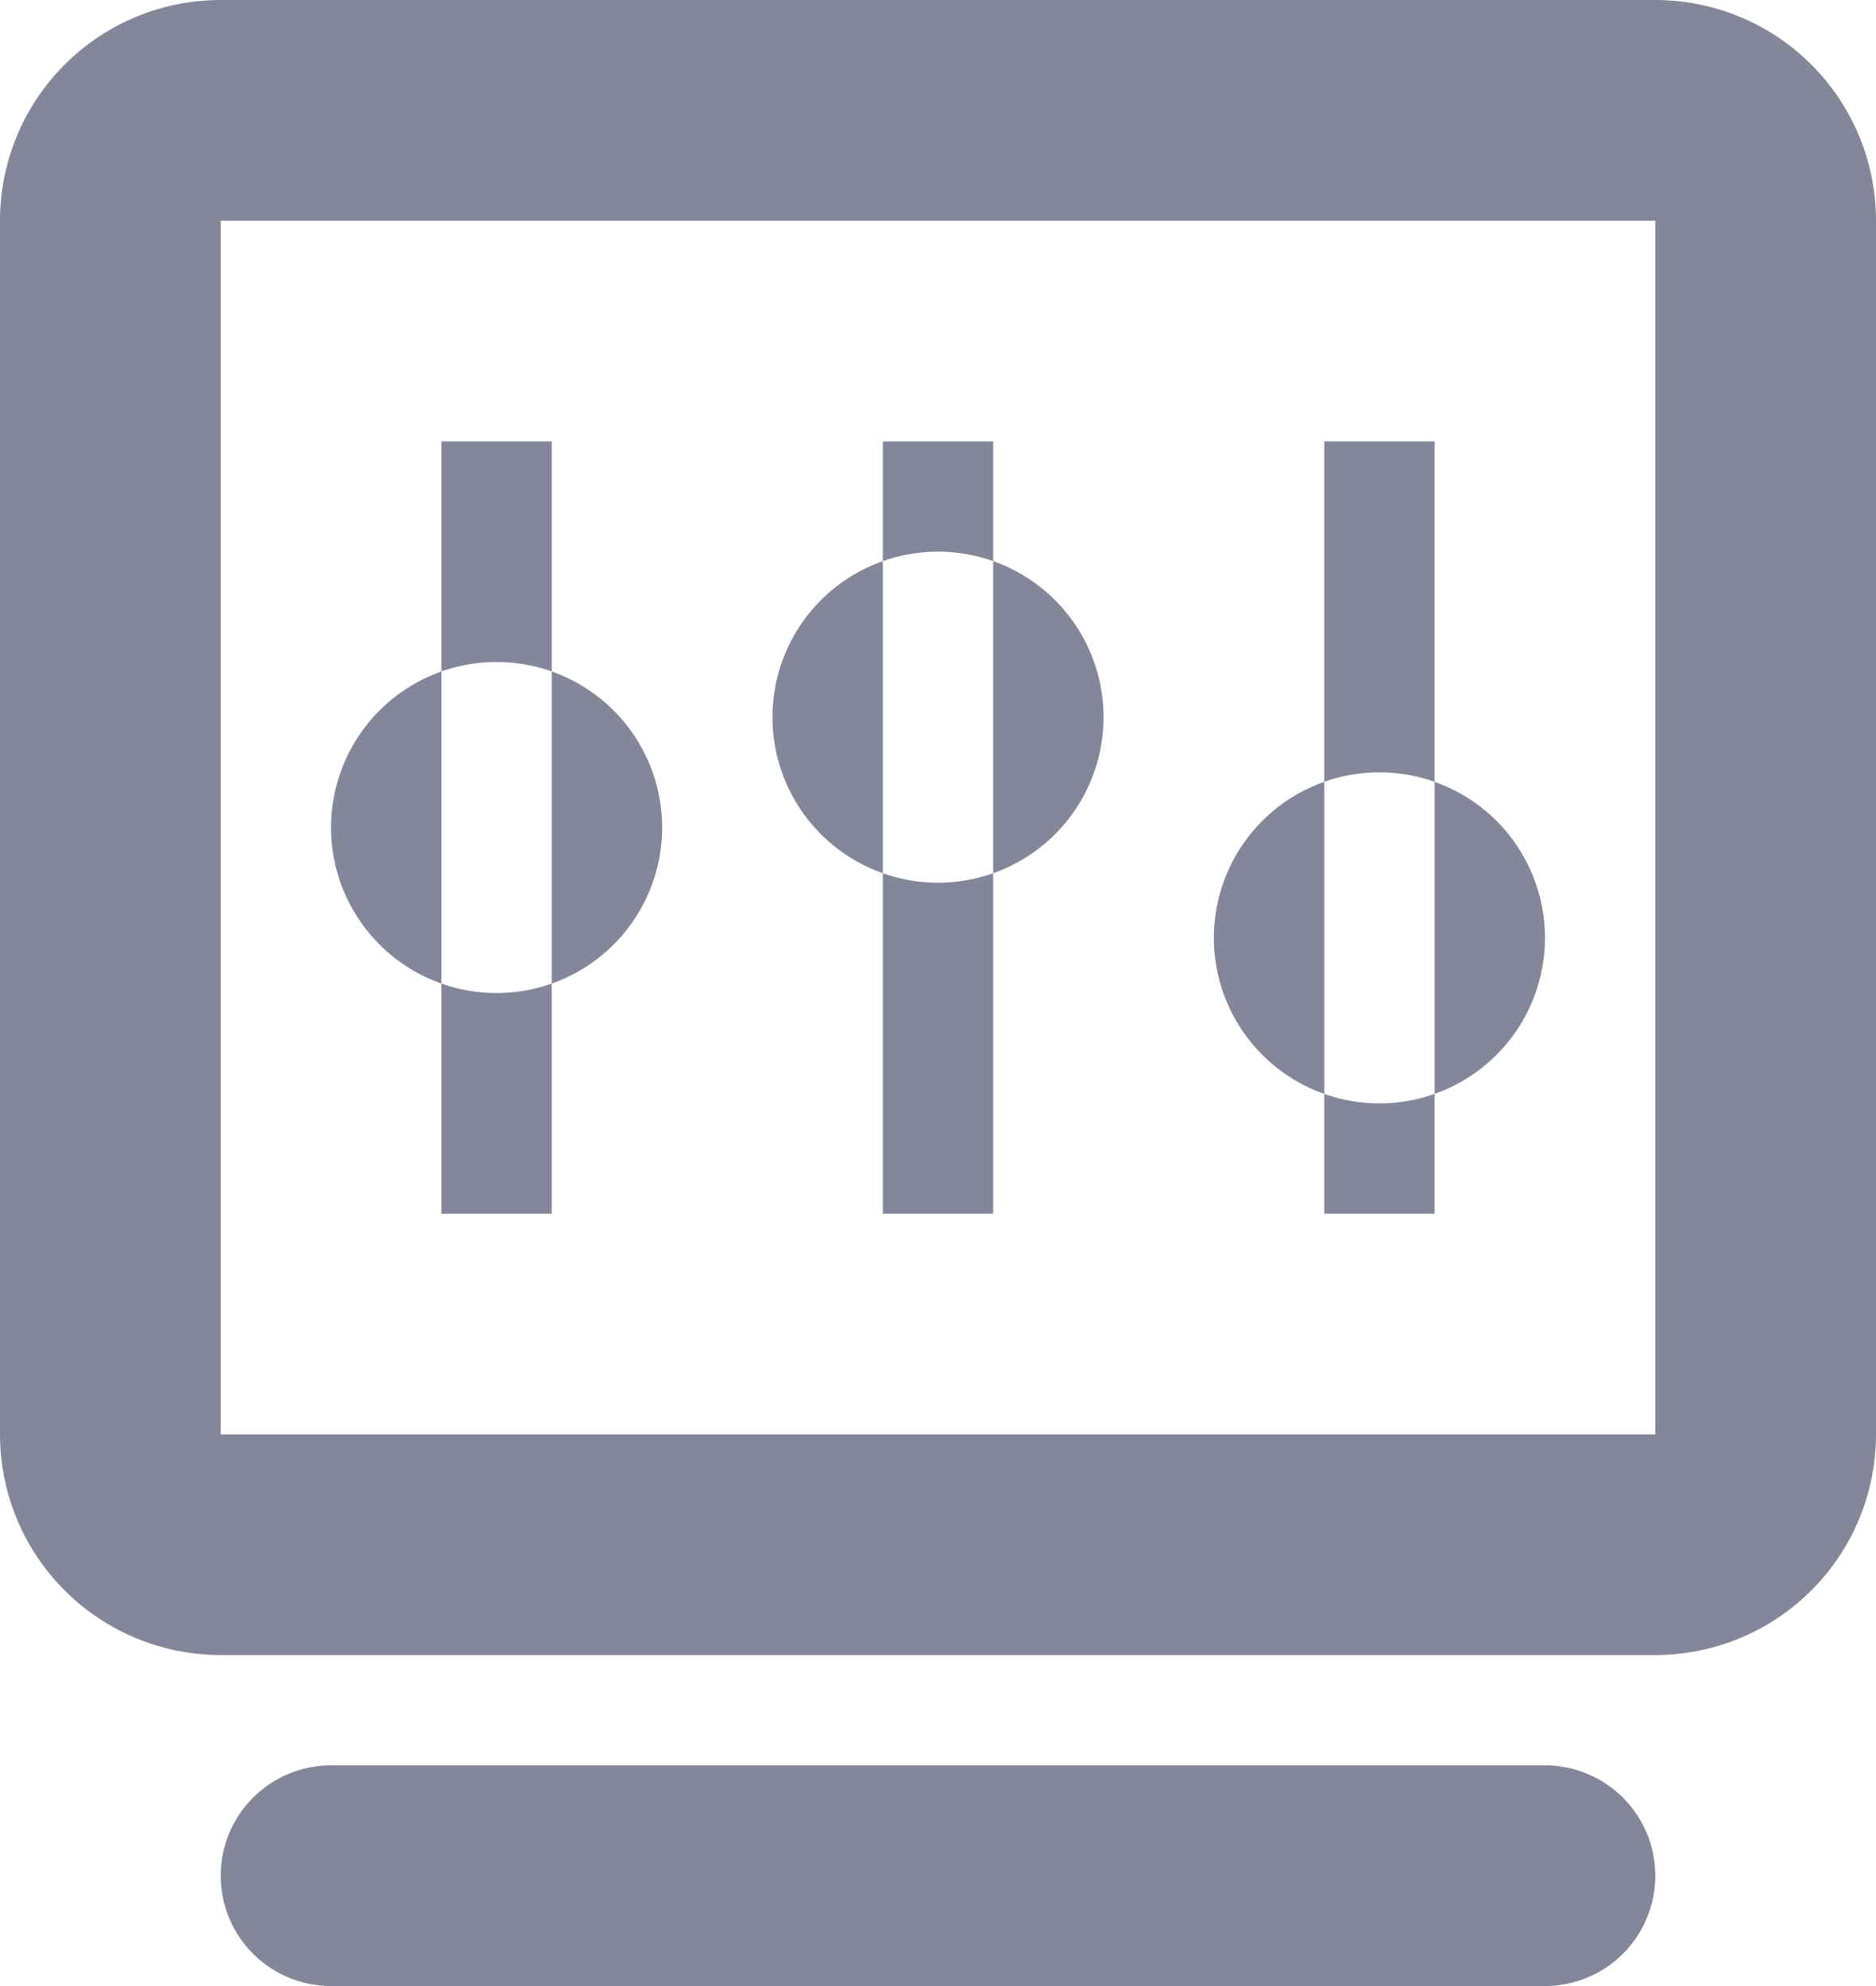 <svg xmlns="http://www.w3.org/2000/svg" width="17" height="18" viewBox="0 0 17 18">
  <defs>
    <style>
      .cls-1 {
        fill: #848799;
        fill-rule: evenodd;
      }
    </style>
  </defs>
  <path id="goapi" class="cls-1" d="M7917,879h-13a2,2,0,0,1-2-2V866a2,2,0,0,1,2-2h13a2,2,0,0,1,2,2v11A2,2,0,0,1,7917,879Zm0-13h-13v11h13V866Zm-10.5,4a1.5,1.5,0,1,1-1.5,1.5A1.5,1.5,0,0,1,7906.5,870Zm4-1a1.5,1.5,0,1,1-1.5,1.5A1.5,1.5,0,0,1,7910.5,869Zm-5.5,11h11a1,1,0,0,1,0,2h-11A1,1,0,0,1,7905,880Zm9.5-9a1.5,1.5,0,1,1-1.5,1.5A1.5,1.5,0,0,1,7914.5,871Zm-8.5-3h1v7h-1v-7Zm4,0h1v7h-1v-7Zm4,0h1v7h-1v-7Z" transform="translate(-7902 -864)"/>
</svg>
